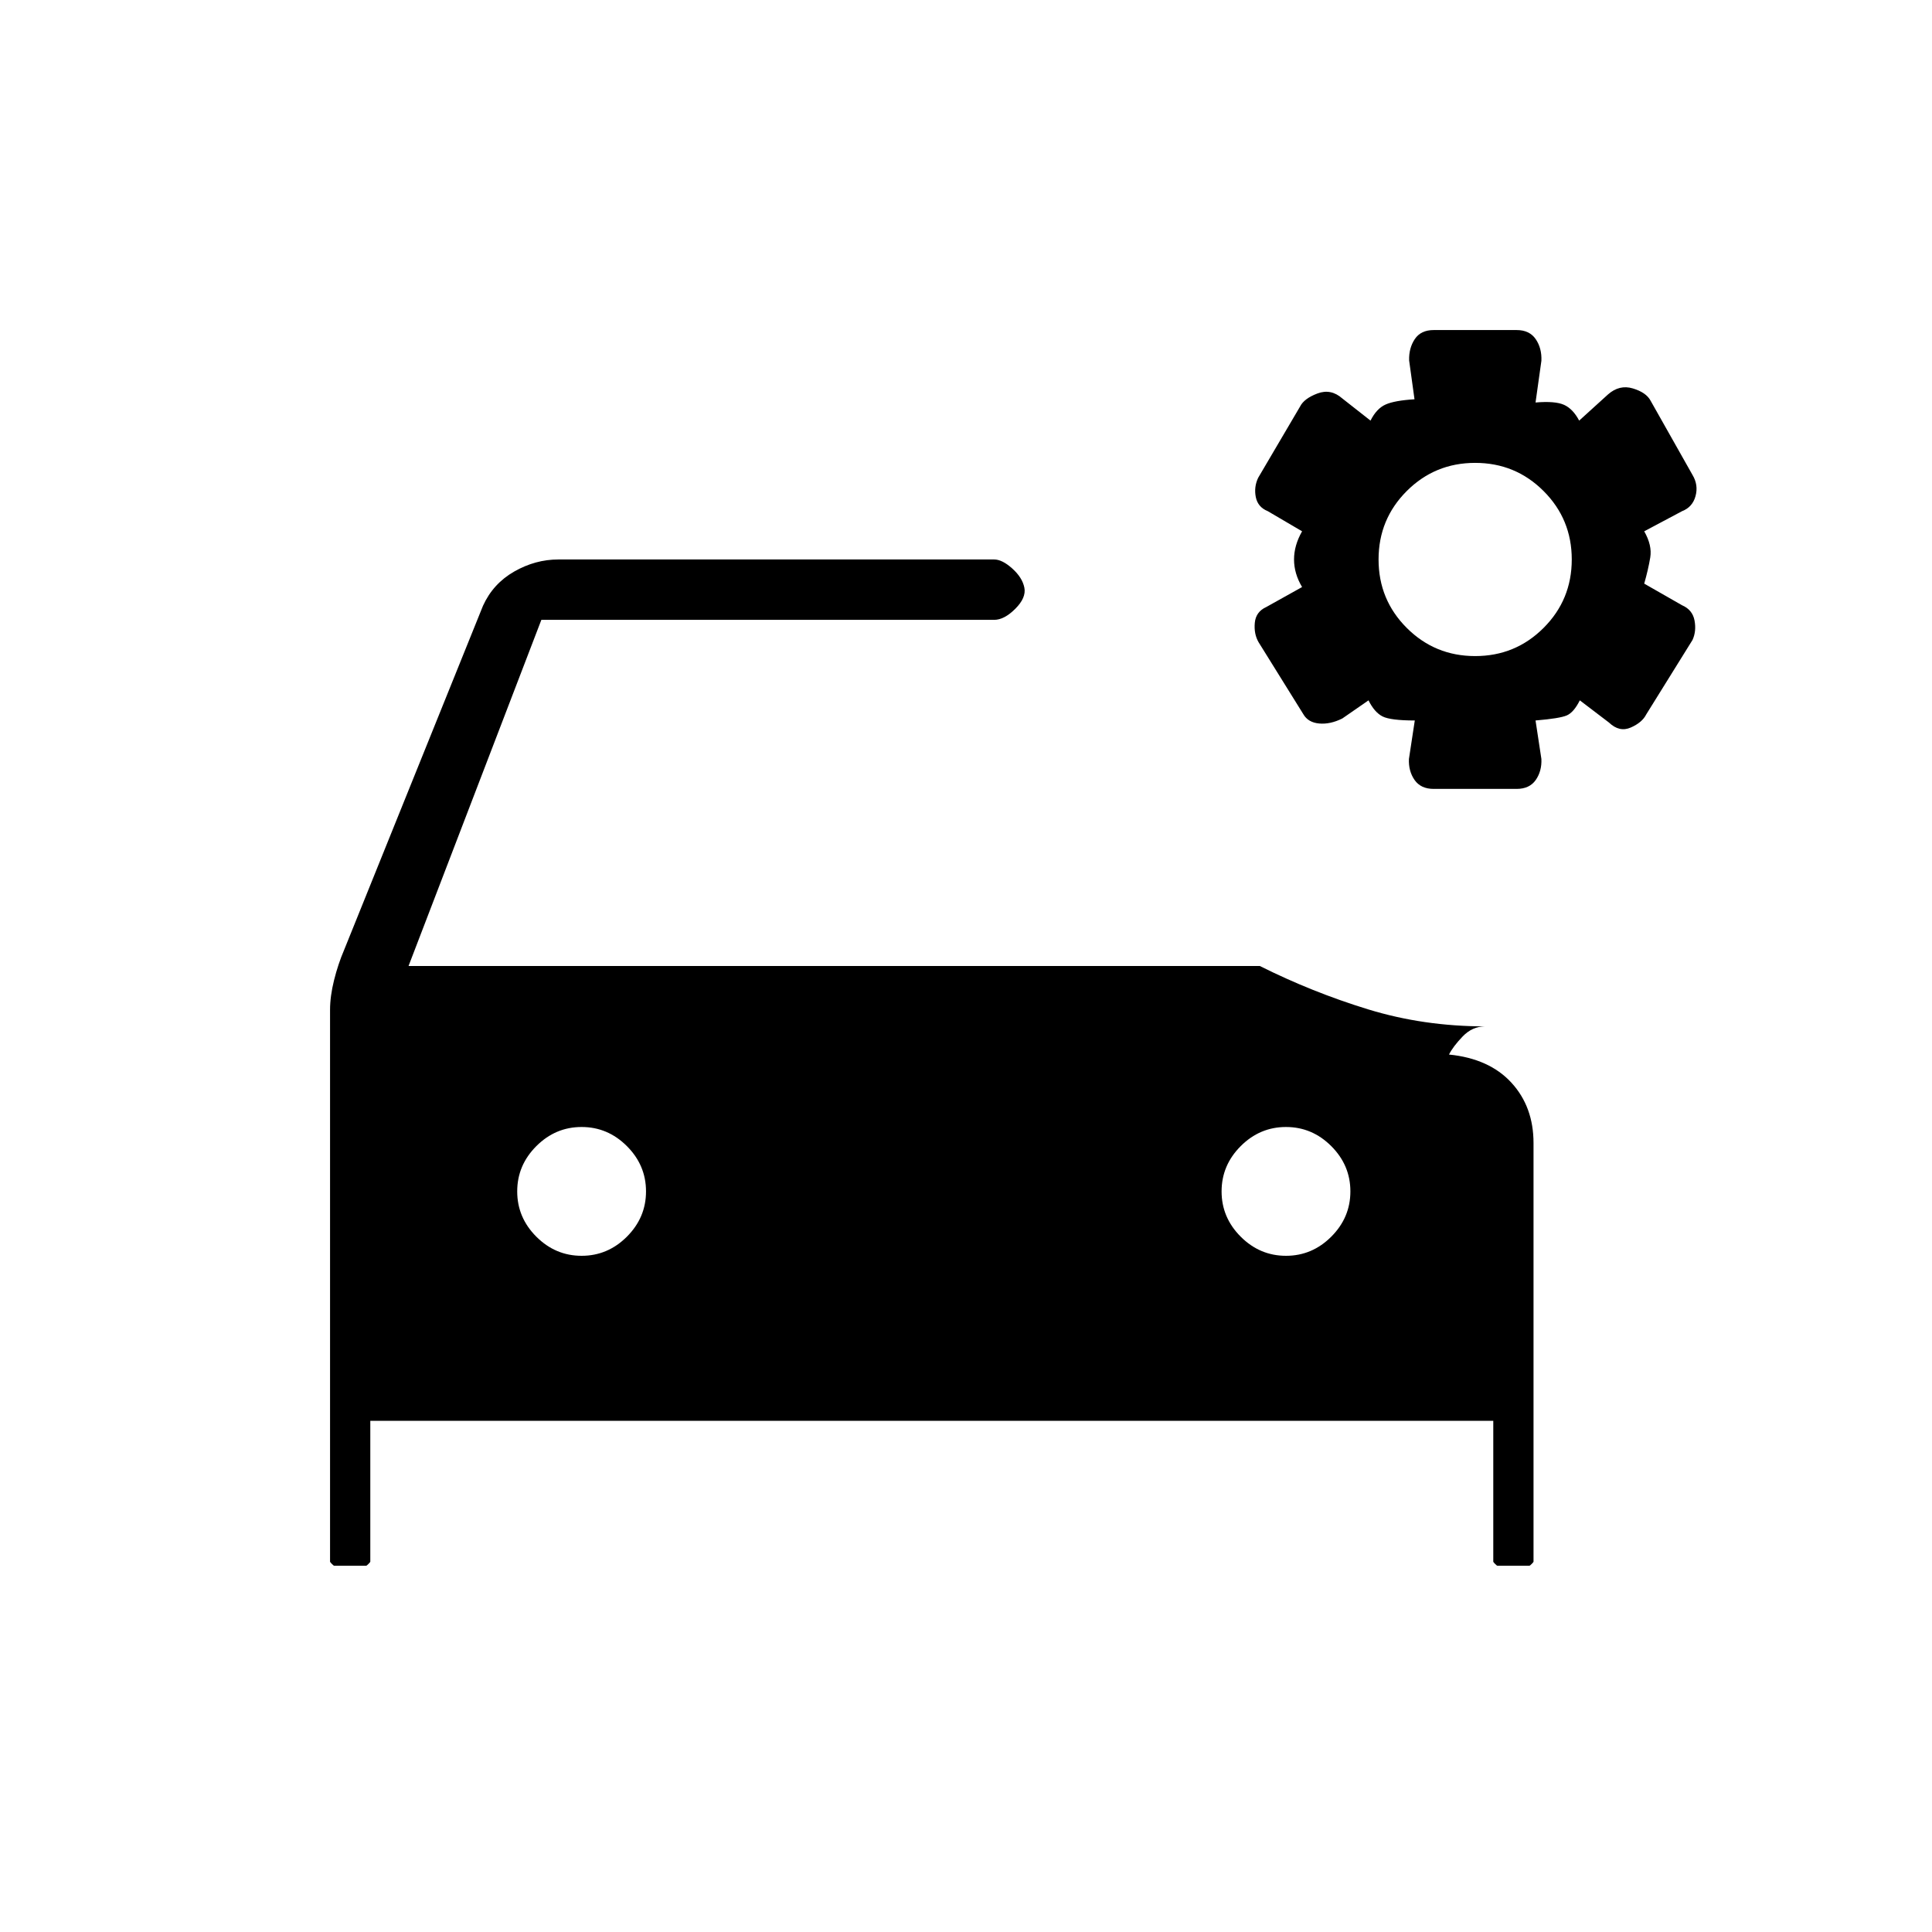 <svg xmlns="http://www.w3.org/2000/svg" height="20" viewBox="0 -960 960 960" width="20"><path d="M289-336q13 0 22.5-9.5T321-368q0-13-9.5-22.5T289-400q-13 0-22.5 9.5T257-368q0 13 9.5 22.5T289-336Zm350 0q13 0 22.5-9.5T671-368q0-13-9.5-22.5T639-400q-13 0-22.5 9.5T607-368q0 13 9.5 22.5T639-336ZM166-182q-.2 0-1.1-.9-.9-.9-.9-1.1v-274.2q0-6.8 2-14.8t5-15l69-171q5-11 15.5-17t21.95-6H494q4 0 9 4.5t6 9.5q1 5-4.5 10.5T494-652H269l-66 172h423q26 13 53.67 21.5Q707.35-450 738-450q-6.4 0-11.2 5-4.8 5-6.8 9 20 2 31 13.97T762-392v208q0 .2-.9 1.1-.9.9-1.1.9h-16q-.2 0-1.1-.9-.9-.9-.9-1.1v-70H184v70q0 .2-.9 1.1-.9.9-1.1.9h-16Zm567-452q20 0 34-14t14-34q0-20-14-34t-34-14q-20 0-34 14t-14 34q0 20 14 34t34 14Zm-20.6 66q-6.4 0-9.49-4.41-3.08-4.42-2.82-10.46L703-602q-12 0-16-2t-7-8l-13 9q-6 3-11.5 2.5t-7.87-4.61l-22.25-35.78Q623-645 623.5-650.5q.5-5.5 5.66-7.85L647-668.3q-4-6.7-4-13.7 0-7 4-14l-17.04-10q-4.96-2-5.96-7t1.17-9.58L646-758q2-4 8.67-6.5 6.66-2.5 12.33 2.5l14 11q3-6 7.5-8t14.36-2.6l-2.67-19.3Q700-787 703-791.5t9.4-4.5h41.2q6.4 0 9.49 4.52 3.08 4.52 2.82 10.74L763-760q9.76-.83 14.18 1.17t7.5 7.83L799-764q5.67-5 12.33-3 6.67 2 8.84 6.11L841-724q3 5 1.5 10.5t-6.69 7.5L817-696q4 7 3 13t-3 13l18.81 10.75Q841-657 842-651.69t-1 9.69l-23 37q-2 4-7.67 6.5-5.66 2.5-10.88-2.5L785-612q-3 6-6.5 7.5T763-602l2.91 19.13q.26 6.04-2.82 10.46Q760-568 753.6-568h-41.2Z"/></svg>